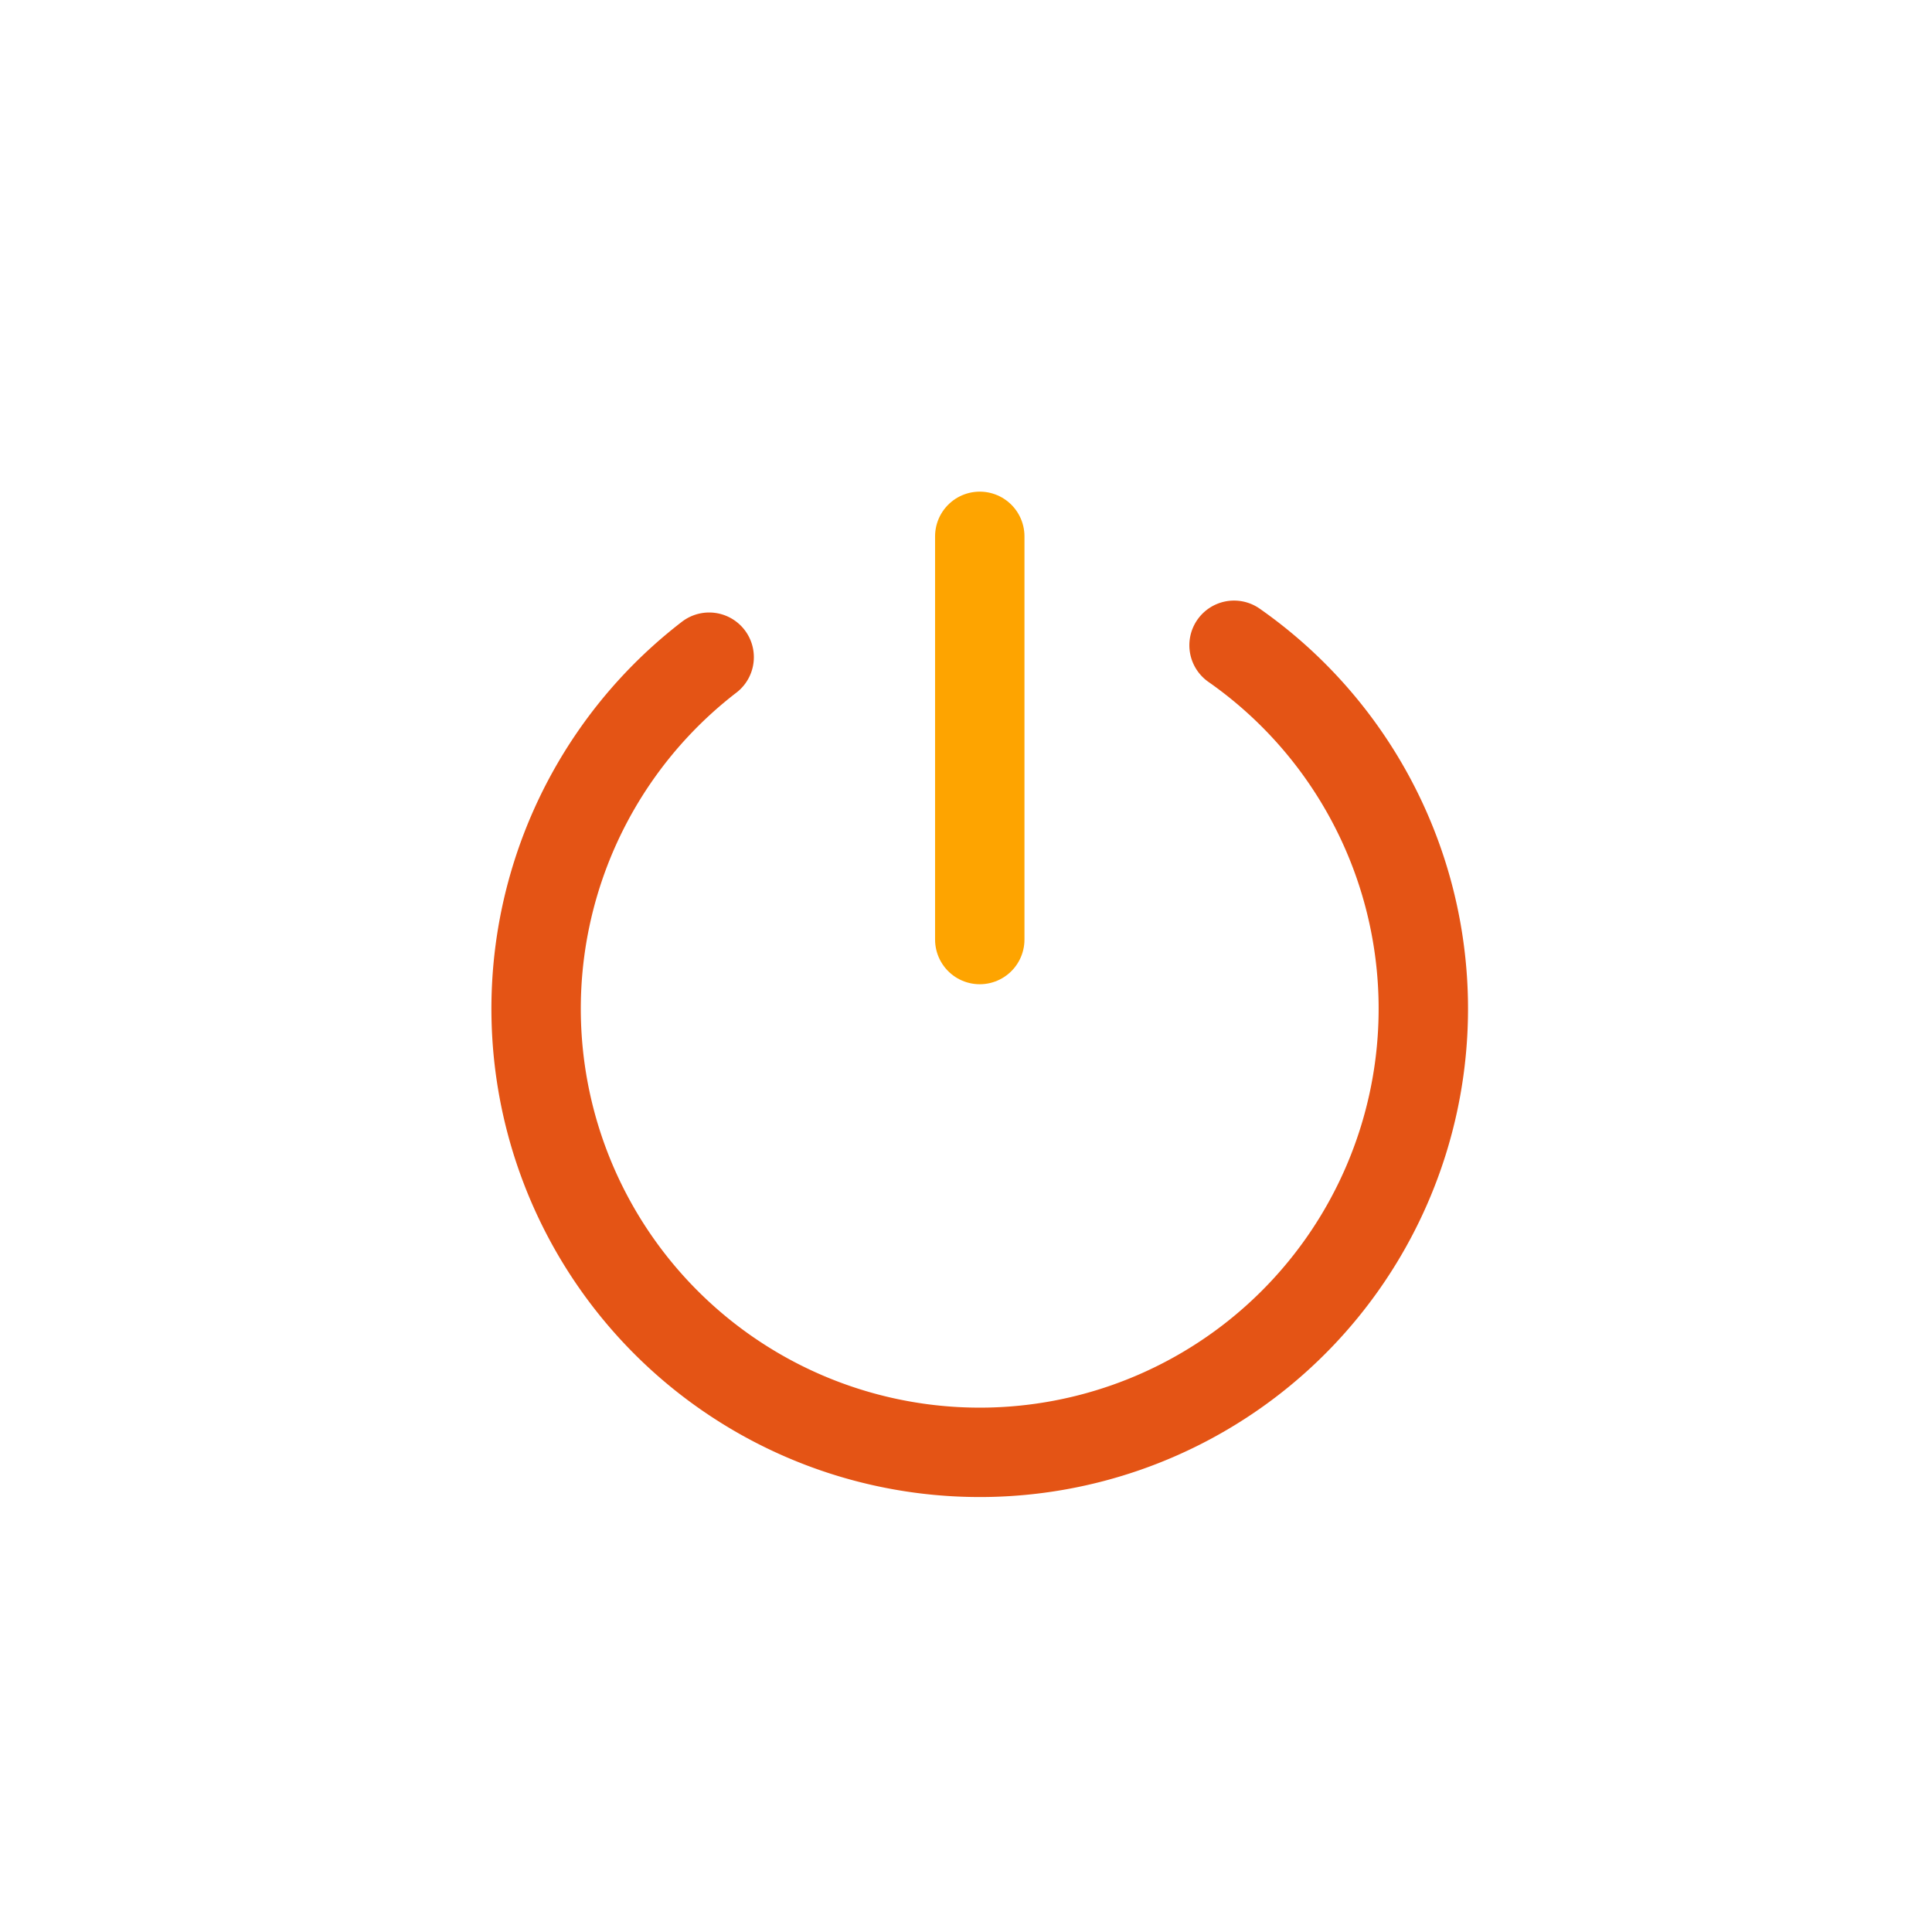 <svg xmlns="http://www.w3.org/2000/svg" width="32.42" height="32.42" viewBox="0 0 32.42 32.42">
  <g id="Group_2899" data-name="Group 2899" transform="translate(-32 -202)">
    <g id="Group_4390" data-name="Group 4390">
      <g id="Group_4388" data-name="Group 4388">
        <circle id="Ellipse_422" data-name="Ellipse 422" cx="16.21" cy="16.21" r="16.21" transform="translate(32 202)" fill="none"/>
      </g>
      <g id="Group_5885" data-name="Group 5885" transform="translate(-888.57 -620.29)">
        <path id="Path_1469" data-name="Path 1469" d="M941.278,835.57a7.444,7.444,0,1,1-8.808.2" transform="translate(0 -2.452)" fill="none" stroke="#e45415" stroke-linecap="round" stroke-linejoin="round" stroke-miterlimit="10" stroke-width="1.5"/>
        <line id="Line_608" data-name="Line 608" y1="6.766" transform="translate(937.011 831.29)" fill="none" stroke="#fea400" stroke-linecap="round" stroke-linejoin="round" stroke-miterlimit="10" stroke-width="1.5"/>
      </g>
    </g>
  </g>
</svg>
